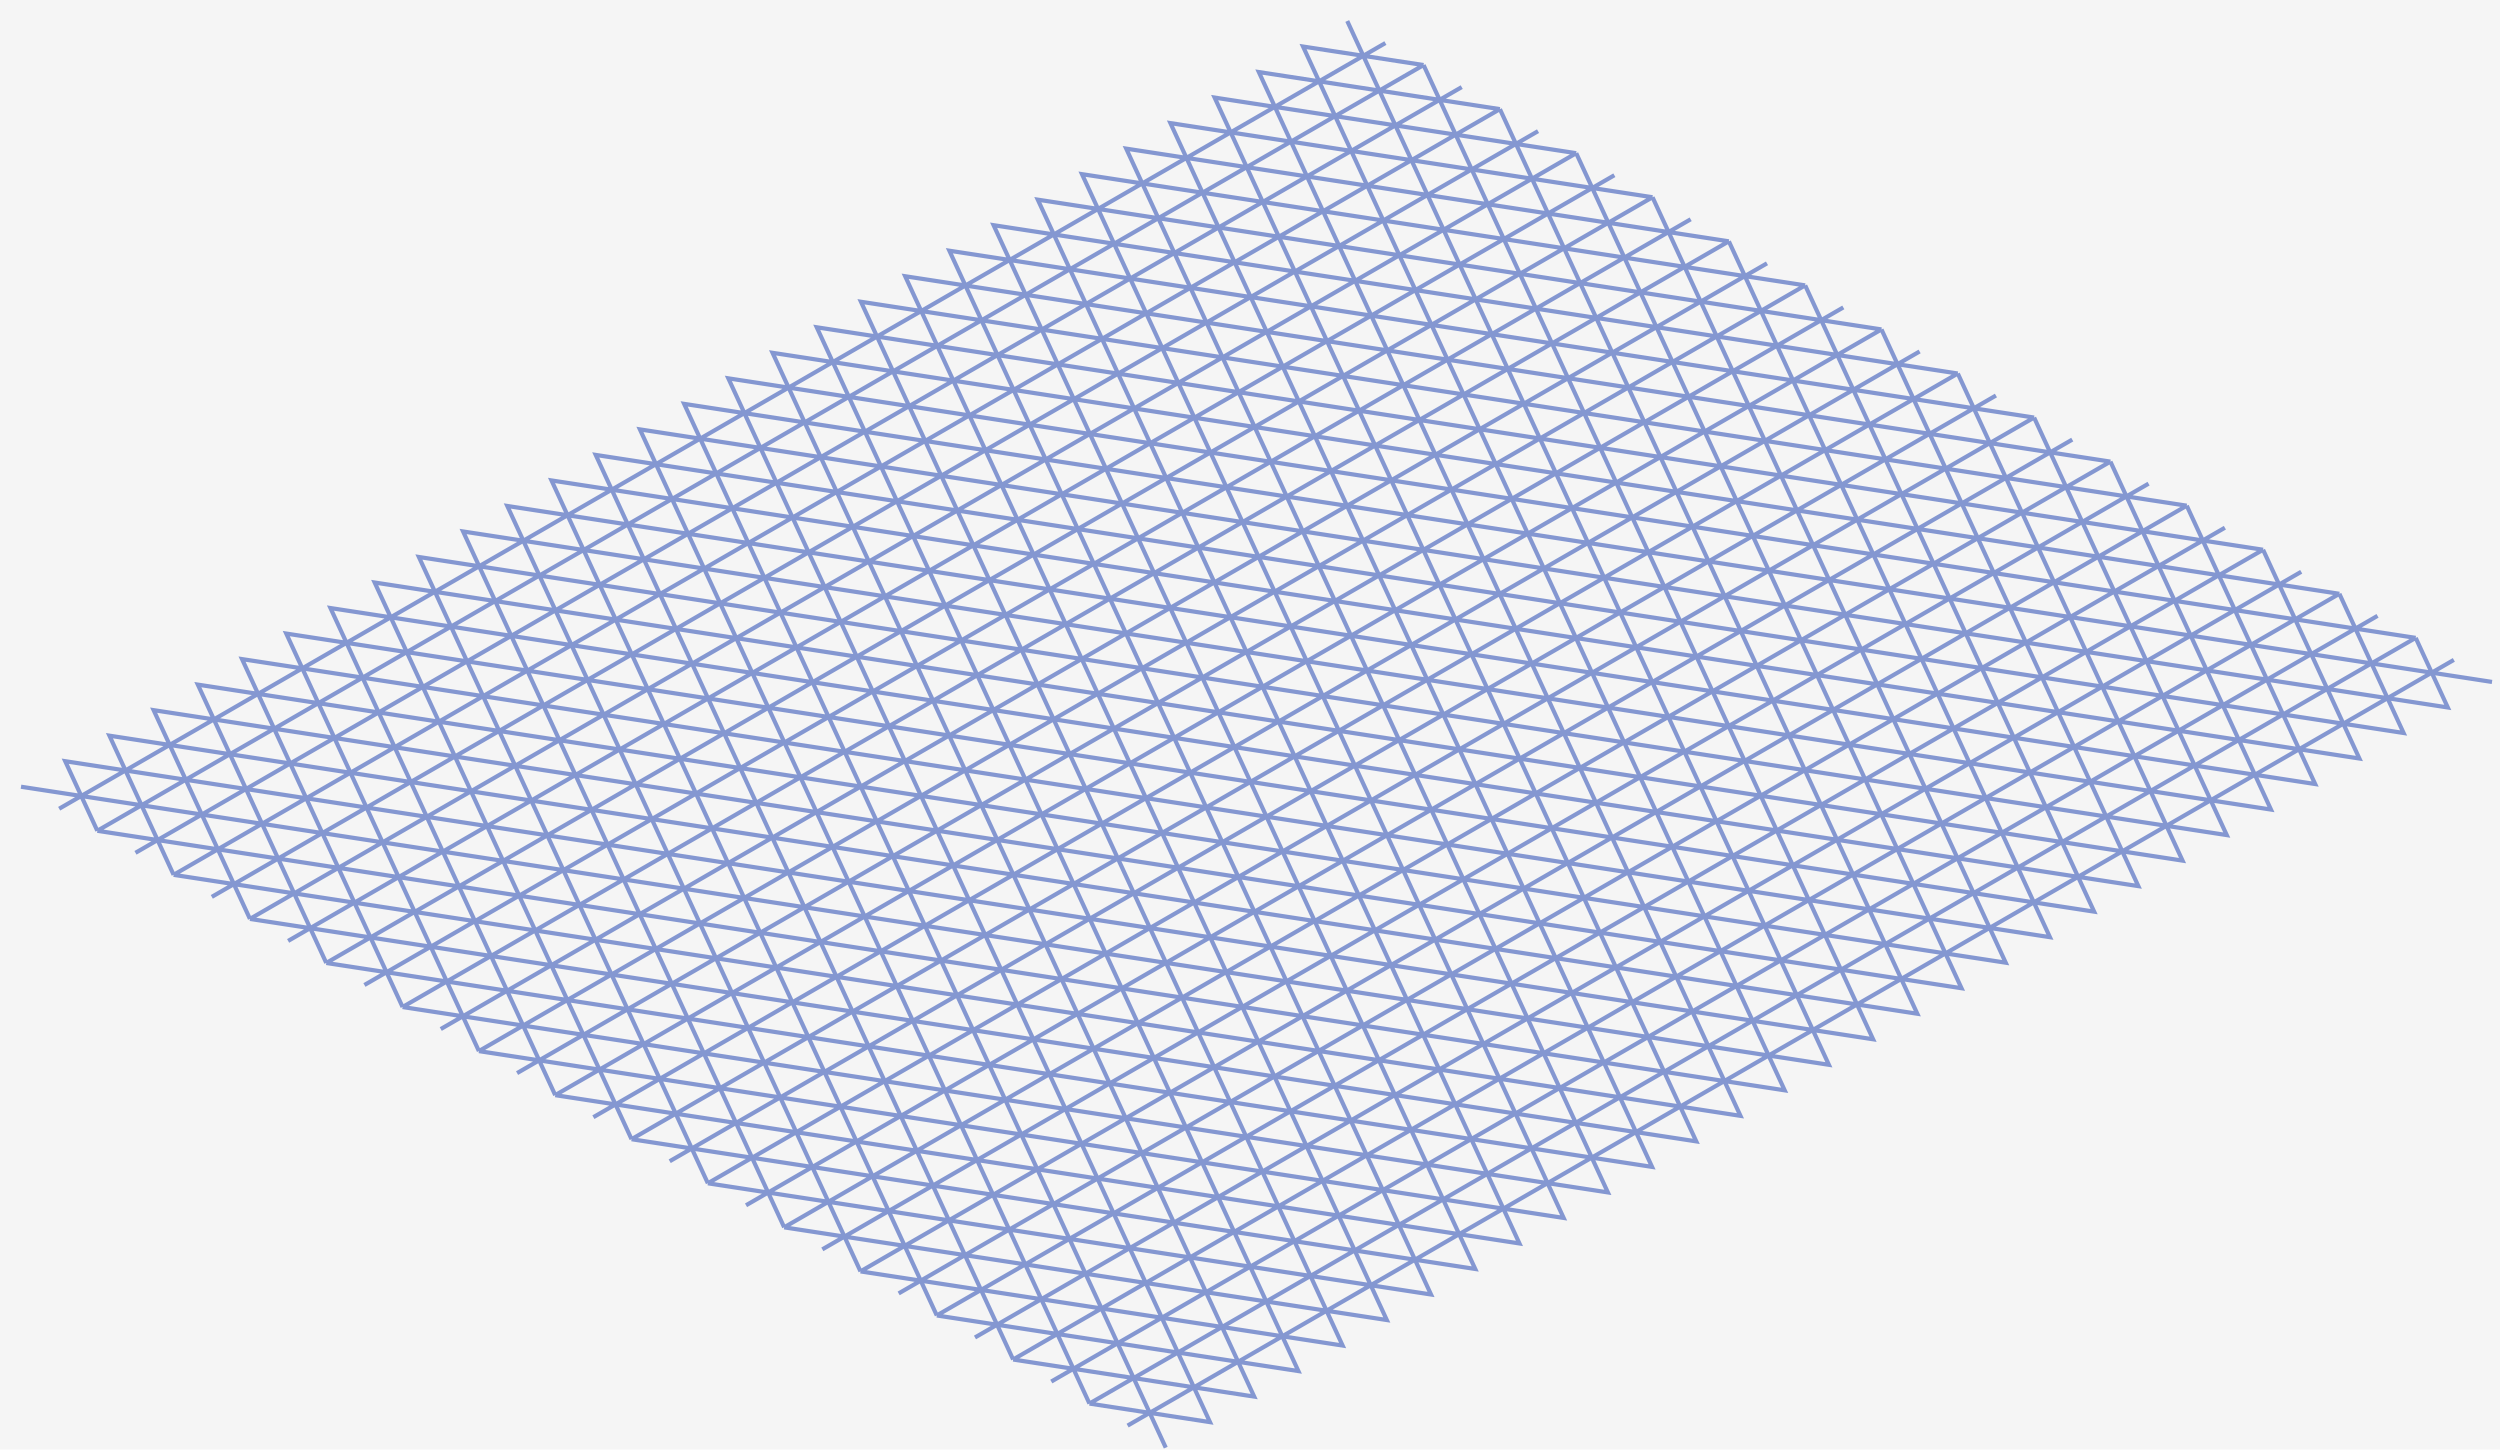 <svg width="119" height="69" viewBox="0 0 119 69" fill="none" xmlns="http://www.w3.org/2000/svg">
<rect width="119" height="69" fill="#F5F5F5"/>
<path id="grid" d="M64.129 1L87.055 50.684L1 37.448M65.945 2.049L2.816 38.496M67.762 3.097L4.633 39.545M67.762 3.097L89.159 49.469L3.104 36.233L4.633 39.545M67.762 3.097L62.025 2.215L84.951 51.899L4.633 39.545M69.578 4.146L6.449 40.594M71.395 5.195L8.265 41.642M71.395 5.195L91.264 48.254L5.209 35.018L8.265 41.642M71.395 5.195L59.921 3.43L82.846 53.114L8.265 41.642M73.211 6.243L10.082 42.691M75.027 7.292L11.898 43.74M75.027 7.292L93.368 47.039L7.313 33.803L11.898 43.74M75.027 7.292L57.816 4.645L80.742 54.329L11.898 43.74M76.844 8.341L13.714 44.788M78.66 9.389L15.531 45.837M78.66 9.389L95.472 45.824L9.417 32.588L15.531 45.837M78.66 9.389L55.712 5.86L78.638 55.544L15.531 45.837M80.476 10.438L17.347 46.886M82.293 11.487L19.163 47.934M82.293 11.487L97.576 44.609L11.521 31.373L19.163 47.934M82.293 11.487L53.608 7.075L76.534 56.758L19.163 47.934M84.109 12.535L20.98 48.983M85.925 13.584L22.796 50.032M85.925 13.584L99.681 43.394L13.626 30.158L22.796 50.032M85.925 13.584L51.503 8.29L74.429 57.973L22.796 50.032M87.742 14.633L24.613 51.08M89.558 15.681L26.429 52.129M89.558 15.681L101.785 42.179L15.73 28.943L26.429 52.129M89.558 15.681L49.399 9.504L72.325 59.188L26.429 52.129M91.374 16.73L28.245 53.178M93.191 17.779L30.062 54.226M93.191 17.779L103.889 40.965L17.834 27.728L30.062 54.226M93.191 17.779L47.295 10.719L70.221 60.403L30.062 54.226M95.007 18.827L31.878 55.275M96.823 19.876L33.694 56.324M96.823 19.876L105.994 39.75L19.939 26.513L33.694 56.324M96.823 19.876L45.19 11.934L68.116 61.618L33.694 56.324M98.64 20.925L35.511 57.372M100.456 21.973L37.327 58.421M100.456 21.973L108.098 38.535L22.043 25.298L37.327 58.421M100.456 21.973L43.086 13.149L66.012 62.833L37.327 58.421M102.272 23.022L39.143 59.47M104.089 24.071L40.96 60.518M104.089 24.071L110.202 37.32L24.147 24.084L40.96 60.518M104.089 24.071L40.982 14.364L63.908 64.048L40.96 60.518M105.905 25.119L42.776 61.567M107.722 26.168L44.592 62.616M107.722 26.168L112.307 36.105L26.252 22.869L44.592 62.616M107.722 26.168L38.877 15.579L61.803 65.263L44.592 62.616M109.538 27.217L46.409 63.664M111.354 28.265L48.225 64.713M111.354 28.265L114.411 34.89L28.356 21.654L48.225 64.713M111.354 28.265L36.773 16.794L59.699 66.478L48.225 64.713M113.171 29.314L50.041 65.762M114.987 30.363L51.858 66.81M114.987 30.363L116.515 33.675L30.46 20.439L51.858 66.81M114.987 30.363L34.669 18.009L57.595 67.693L51.858 66.81M116.803 31.411L53.674 67.859M118.62 32.46L32.565 19.224L55.49 68.908" stroke="#8497D1" stroke-width="0.2"/>
</svg>
